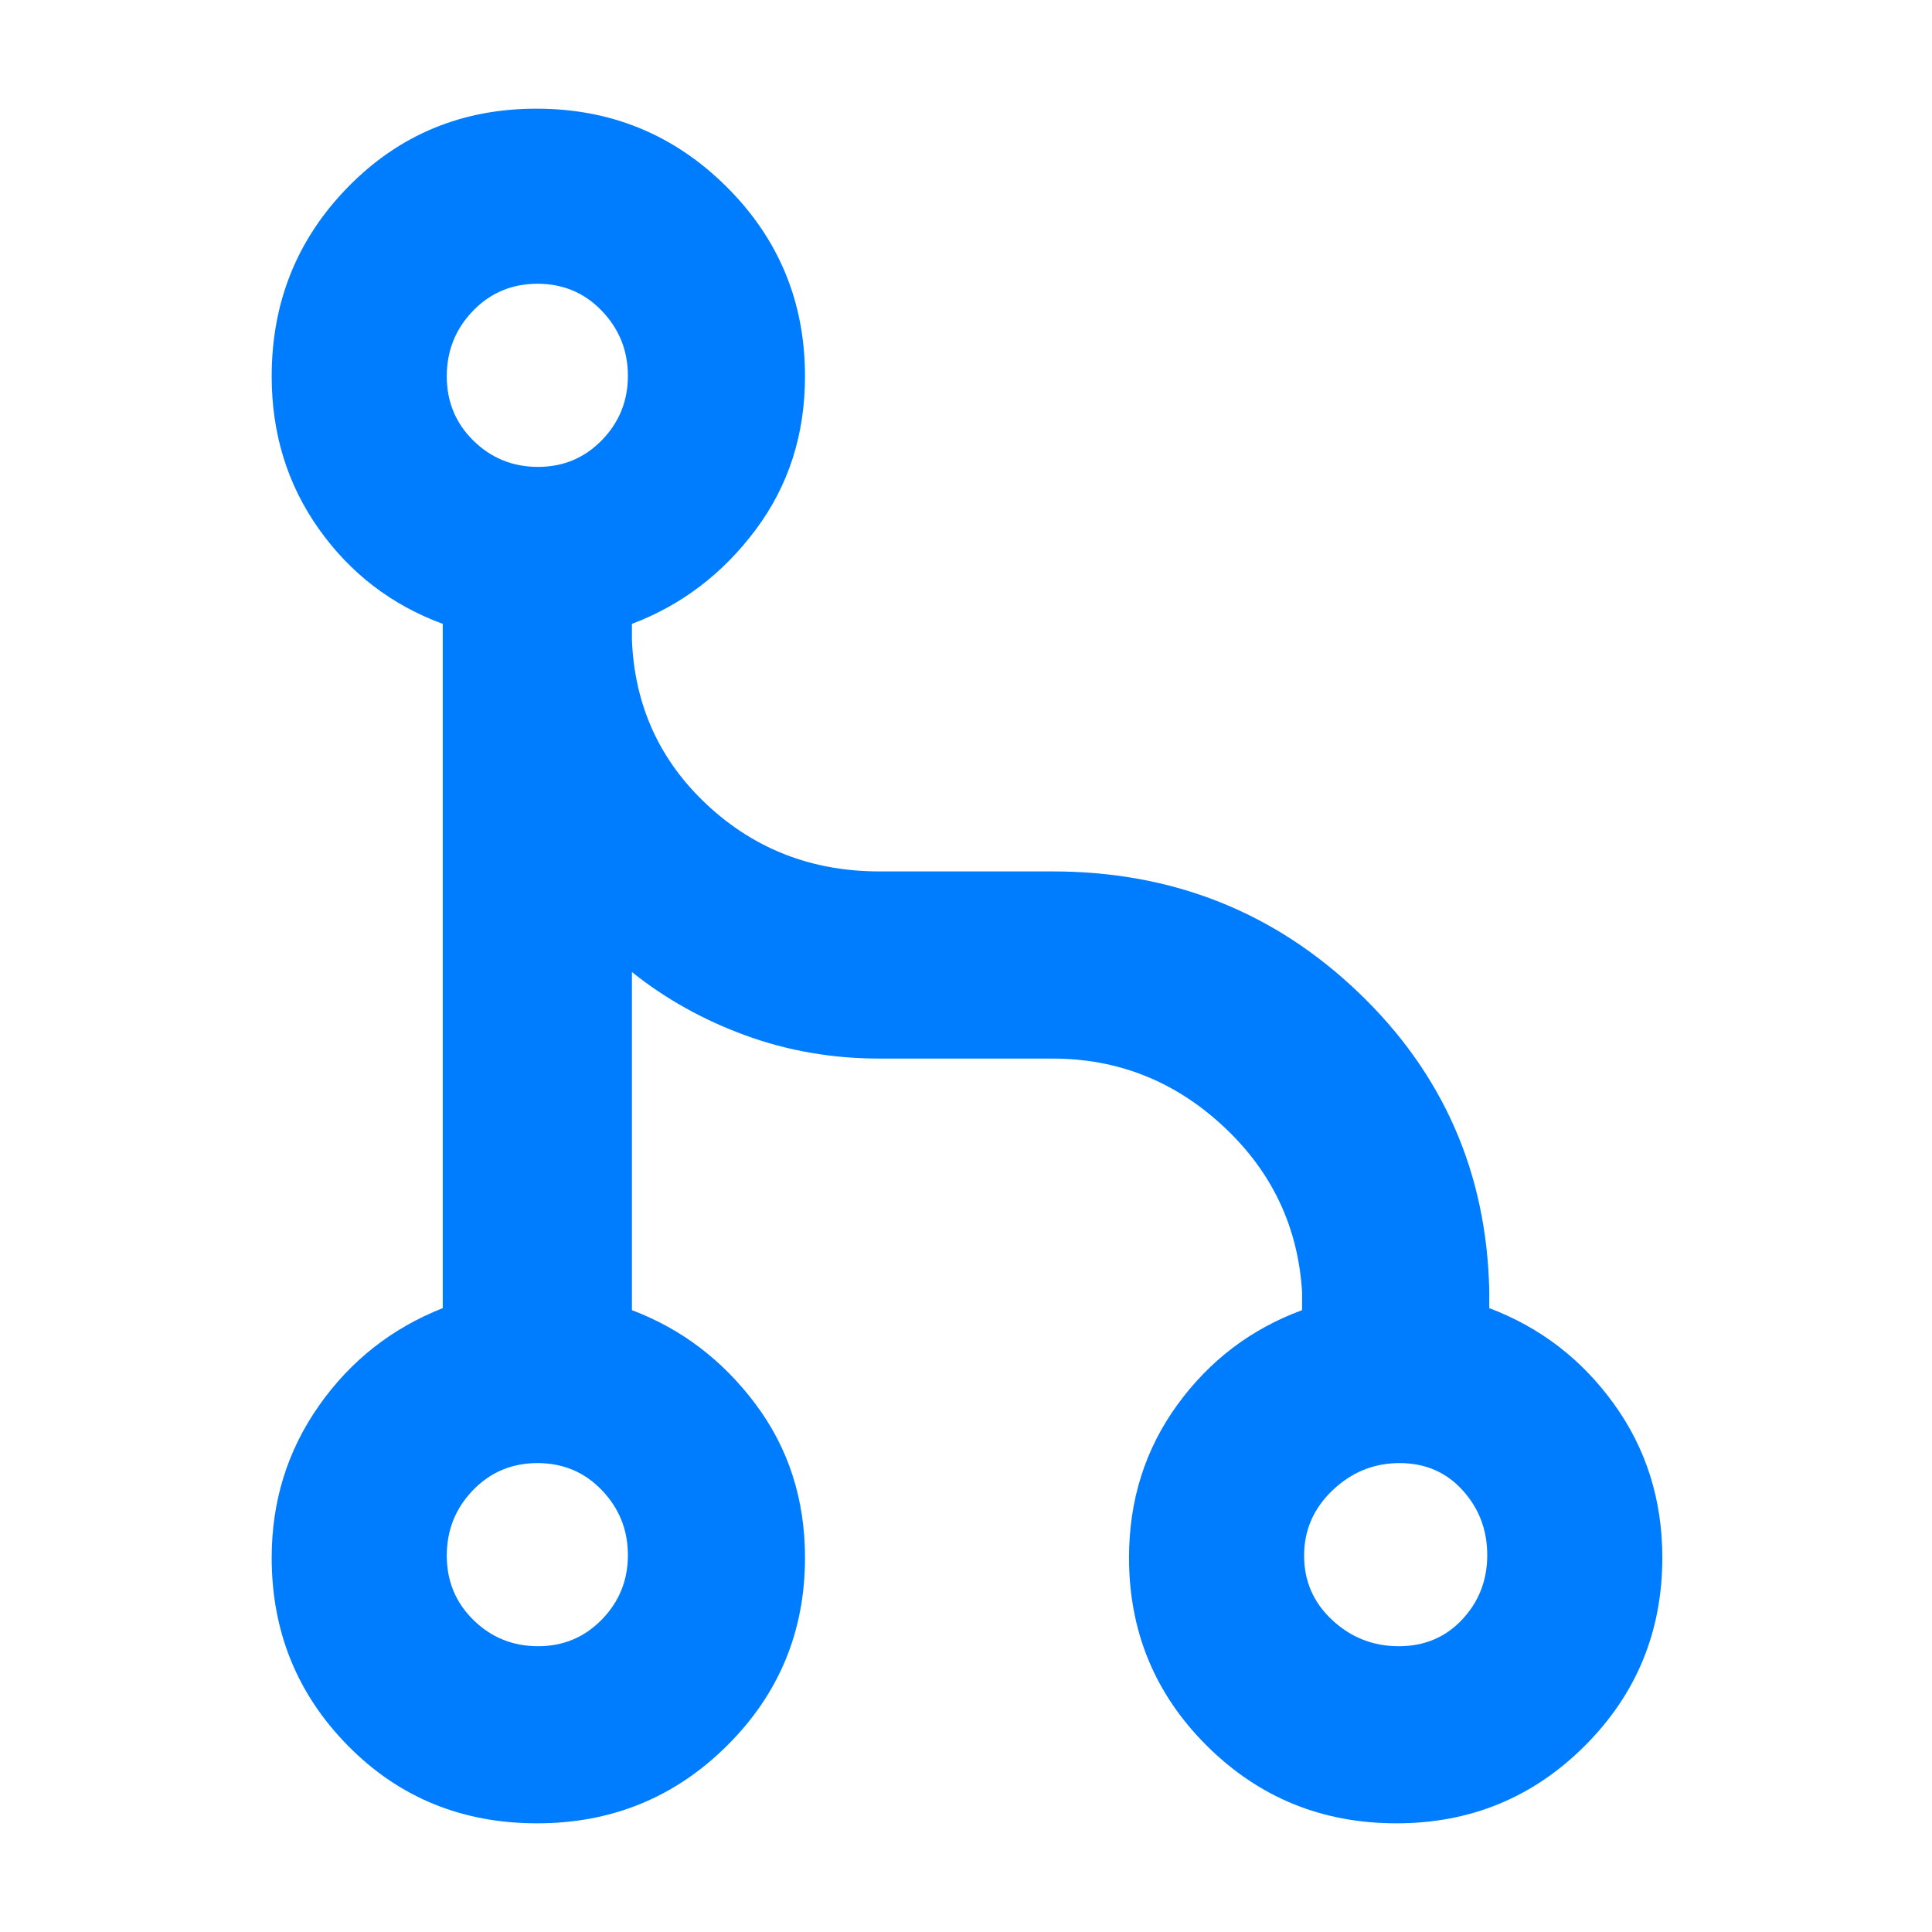 <svg xmlns="http://www.w3.org/2000/svg" height="48" viewBox="0 -960 960 960" width="48"><path fill="rgb(0, 125, 255)" d="M266.88-54q-55.96 0-93.92-38.5T135-186q0-42.09 23.5-75.54Q182-295 220-310v-340q-38-14-61.5-47.07T135-773q0-55.42 38.06-94.21Q211.12-906 266.56-906T361-867.21q39 38.79 39 94.21 0 43.41-24.5 76.2Q351-664 314-650v8q2 49 37.46 82T437-527h86q89.22 0 152.11 60.24Q738-406.51 740-319v9q38 14.35 62 47.67 24 33.31 24 76.33 0 55-38.53 93.5Q748.93-54 693.88-54q-55.46 0-94.17-38.5T561-186q0-42.86 24-75.93Q609-295 647-309v-9q-3-48.75-39.17-82.38Q571.67-434 523-434h-86q-35.07 0-66.54-11.5Q339-457 314-477v168q37 14 61.5 46.8Q400-229.41 400-186q0 55-38.83 93.5Q322.35-54 266.88-54Zm.47-88q18.79 0 31.72-13.28t12.93-32q0-18.72-12.91-32.22t-32-13.5Q248-233 235-219.52q-13 13.48-13 32.5T235.28-155q13.28 13 32.07 13Zm427.7 0q19.09 0 31.52-13.28t12.43-32q0-18.72-12.24-32.22-12.23-13.5-31.32-13.5t-33.26 13.48Q648-206.04 648-187.02T661.98-155q13.98 13 33.07 13Zm-427.7-586q18.79 0 31.72-13.28t12.93-32q0-18.72-12.91-32.22t-32-13.5Q248-819 235-805.52q-13 13.48-13 32.5T235.28-741q13.28 13 32.07 13Z"/></svg>
